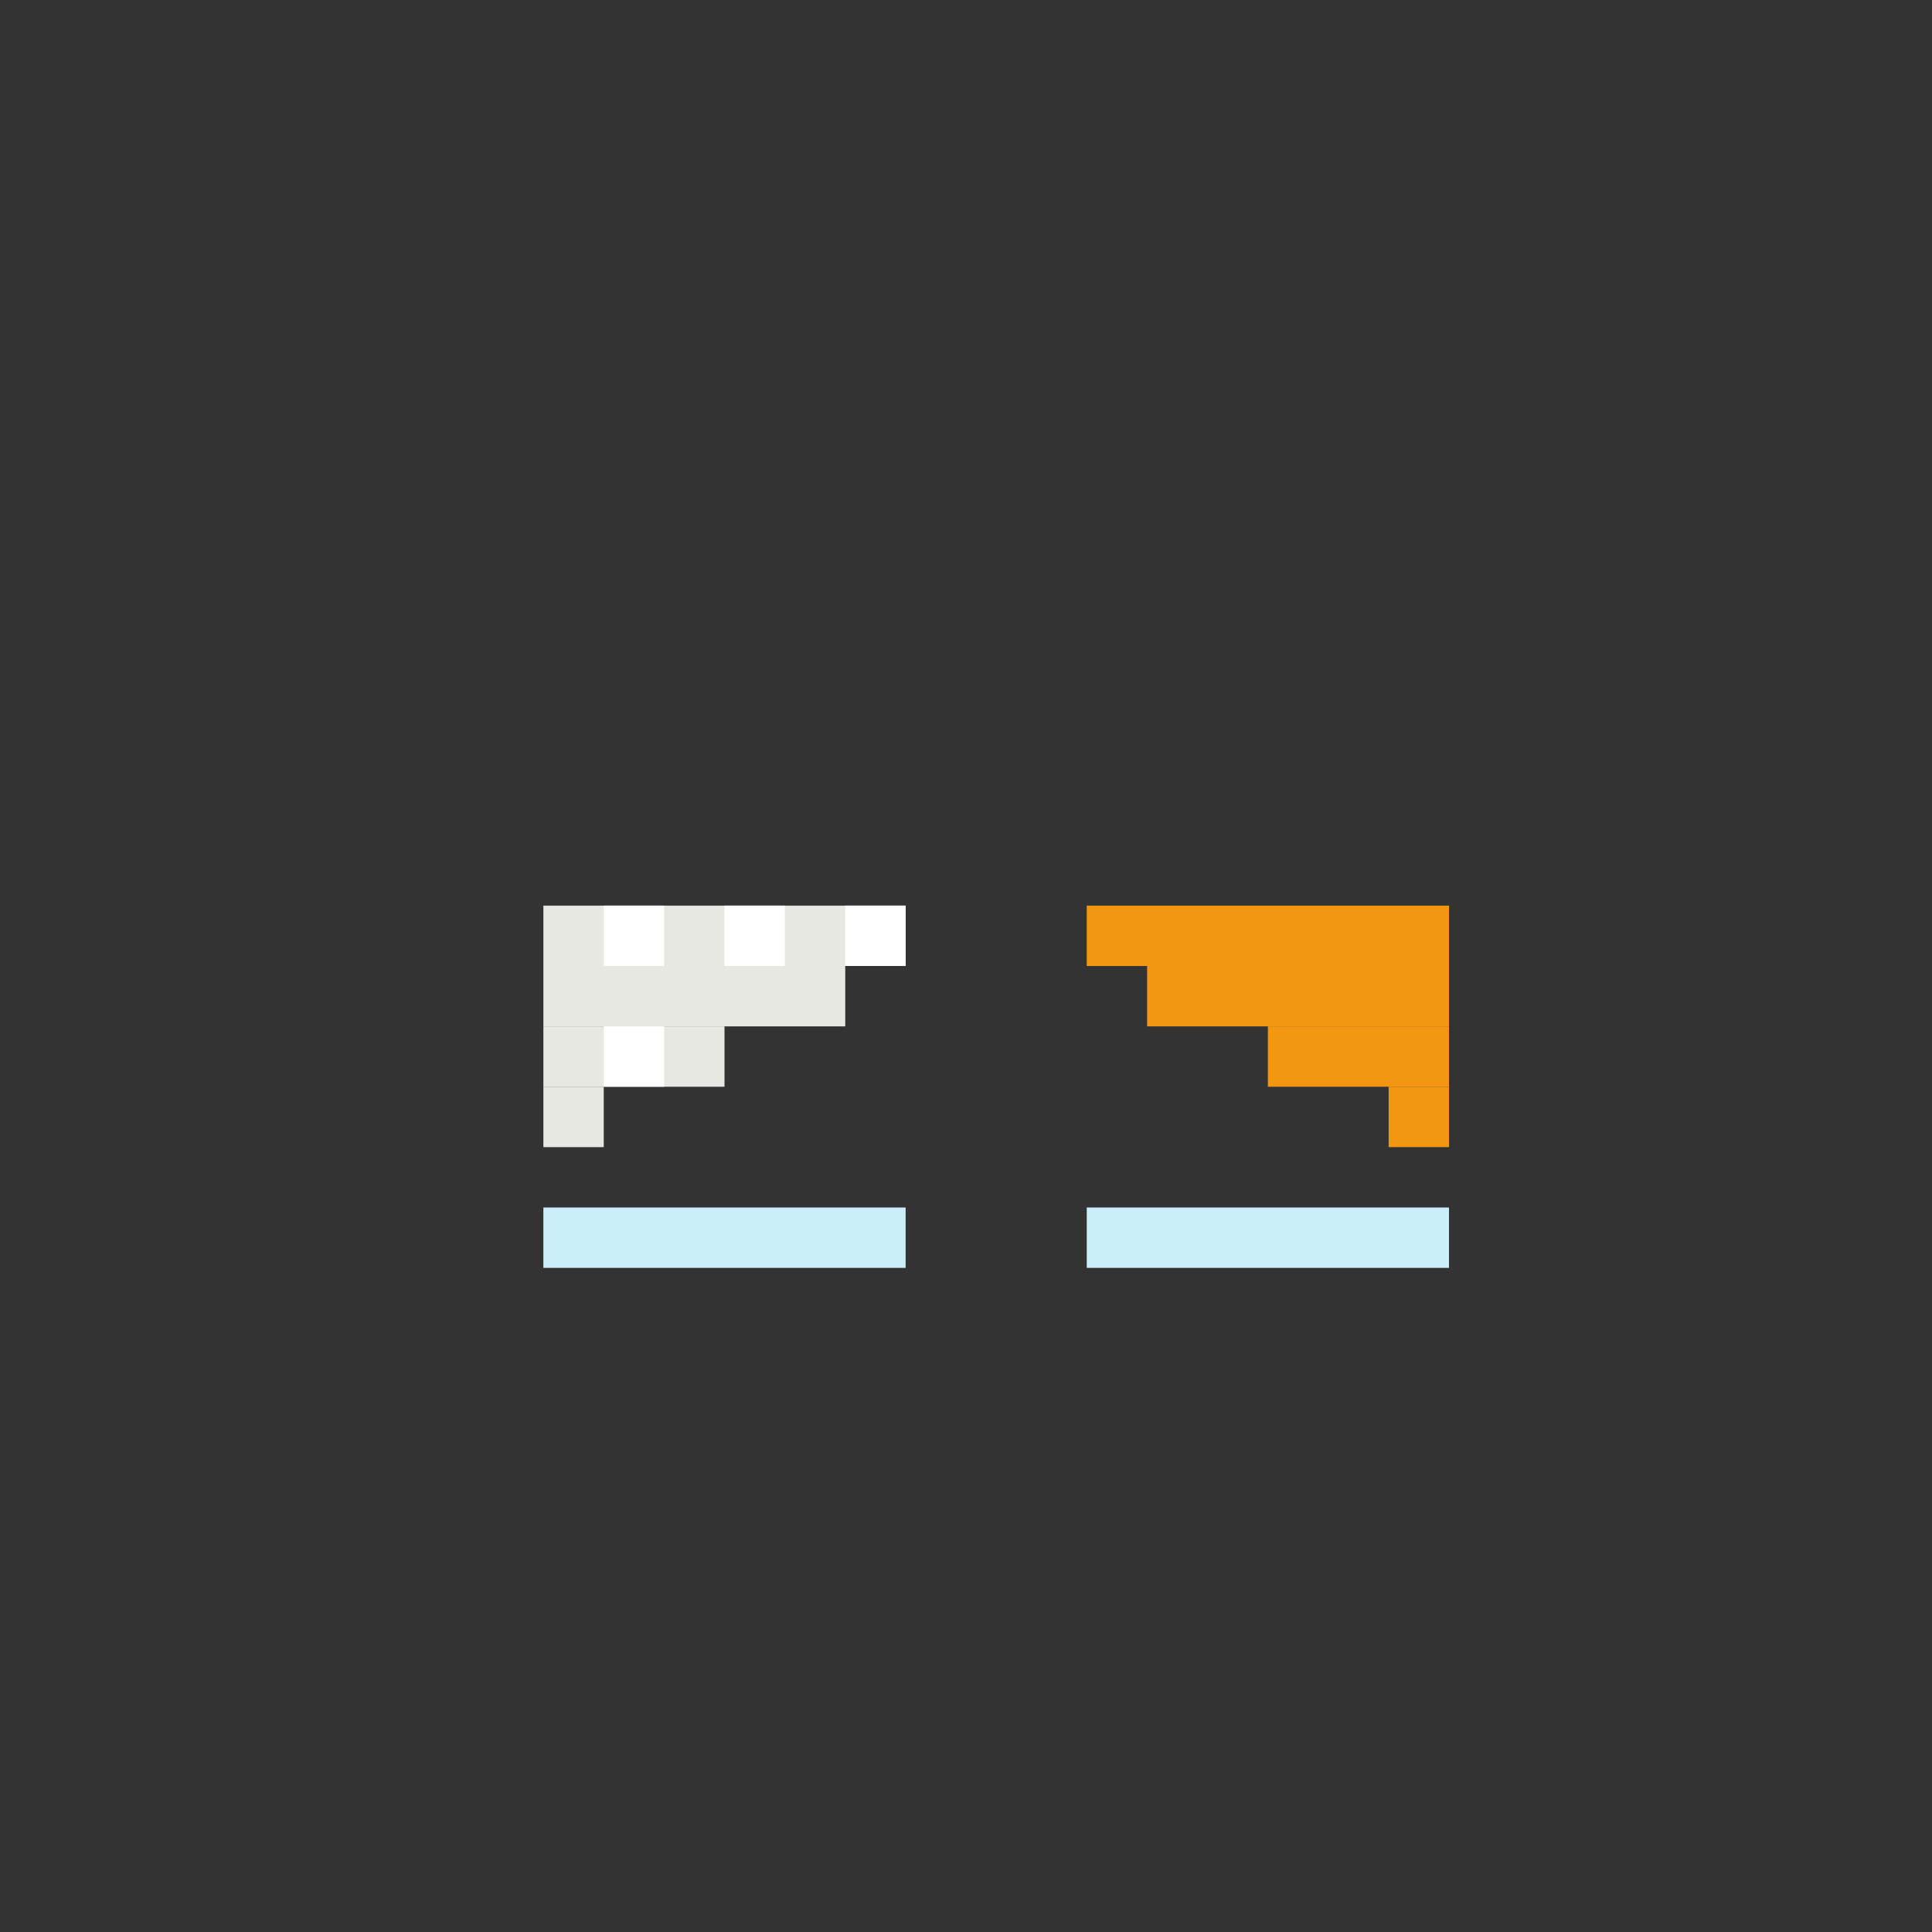 <svg width="320" height="320" viewBox="0 0 320 320" fill="none" xmlns="http://www.w3.org/2000/svg">
<rect x="0" y="0" width="320" height="320" fill="#333333" stroke="none"/>
<rect x="90" y="200" width="60" height="10" fill="#CAEFF9"/>
<rect x="180" y="200" width="60" height="10" fill="#CAEFF9"/>
<rect width="50" height="10" transform="matrix(-1 0 0 1 240 160)" fill="#F39713"/>
<rect width="60" height="10" transform="matrix(-1 0 0 1 240 150)" fill="#F39713"/>
<rect width="30" height="10" transform="matrix(-1 0 0 1 240 170)" fill="#F39713"/>
<rect width="10" height="10" transform="matrix(-1 0 0 1 240 180)" fill="#F39713"/>
<rect x="90" y="160" width="50" height="10" fill="#E8E8E2"/>
<rect x="90" y="150" width="60" height="10" fill="#E8E8E2"/>
<rect x="90" y="170" width="30" height="10" fill="#E8E8E2"/>
<rect x="90" y="180" width="10" height="10" fill="#E8E8E2"/>
<rect x="100" y="150" width="10" height="10" fill="white"/>
<rect x="120" y="150" width="10" height="10" fill="white"/>
<rect x="140" y="150" width="10" height="10" fill="white"/>
<rect x="100" y="170" width="10" height="10" fill="white"/>
</svg>
